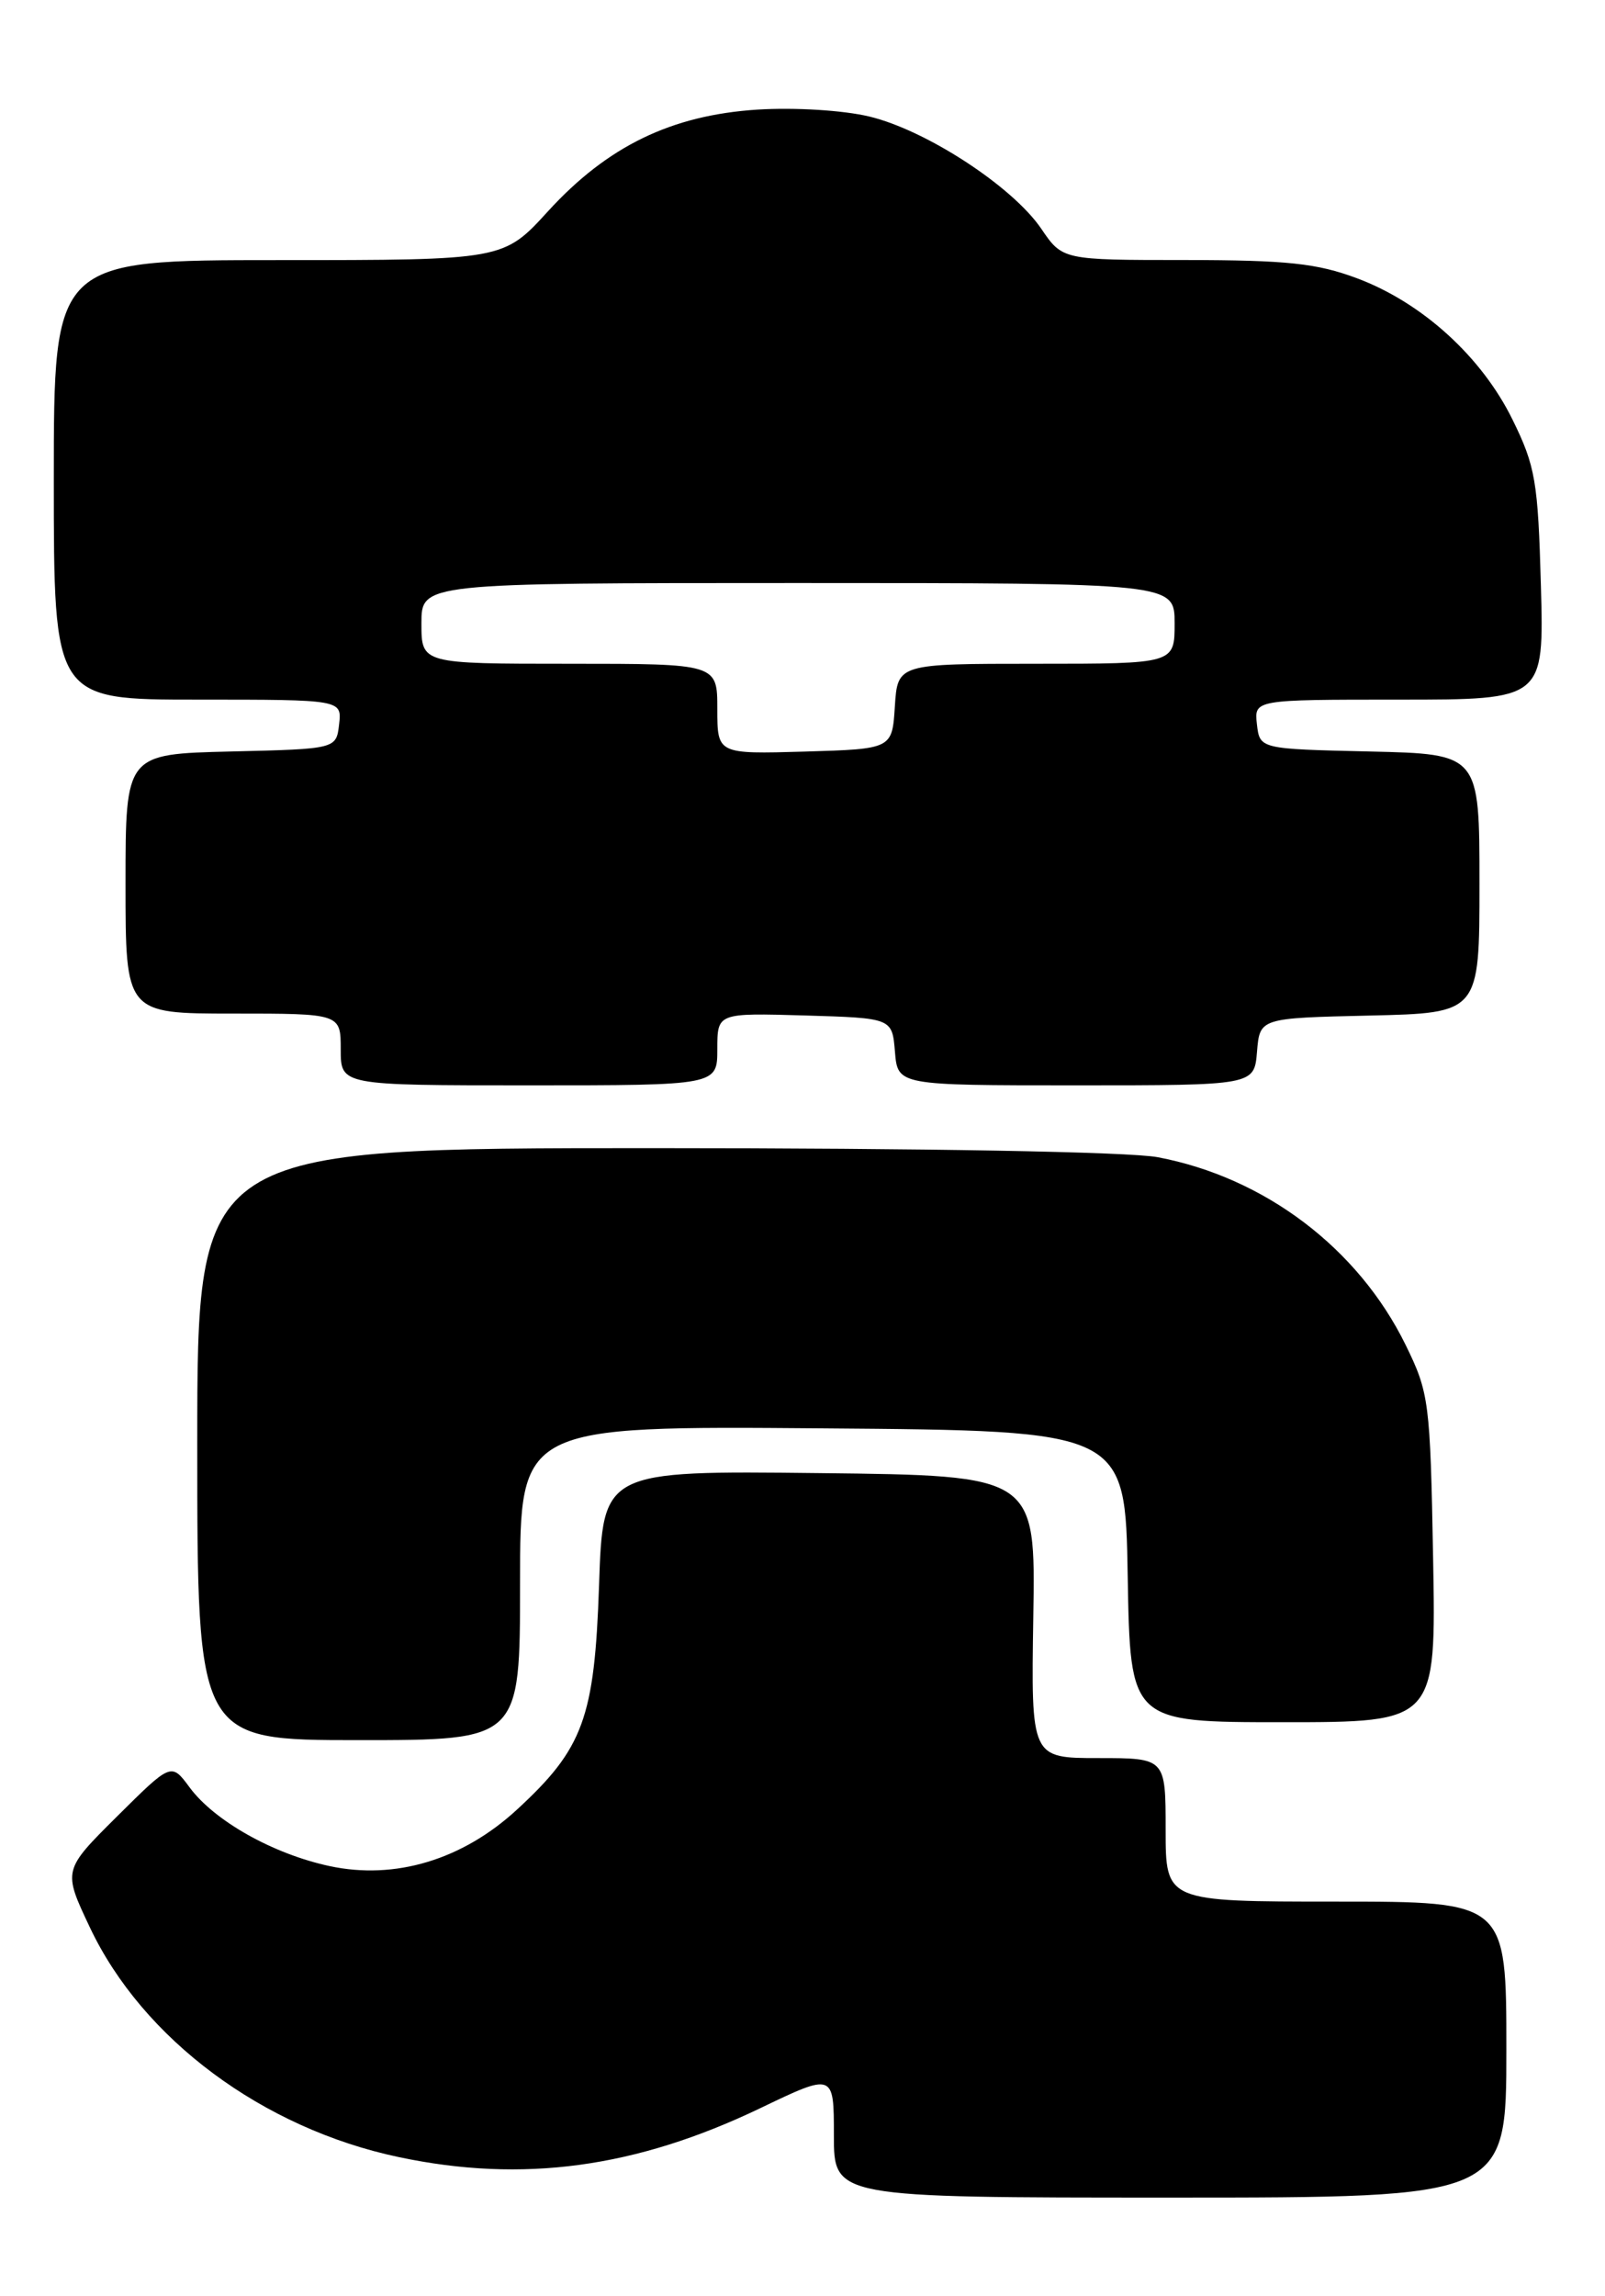 <?xml version="1.0" encoding="UTF-8" standalone="no"?>
<!DOCTYPE svg PUBLIC "-//W3C//DTD SVG 1.1//EN" "http://www.w3.org/Graphics/SVG/1.1/DTD/svg11.dtd" >
<svg xmlns="http://www.w3.org/2000/svg" xmlns:xlink="http://www.w3.org/1999/xlink" version="1.1" viewBox="0 0 179 256">
 <g >
 <path fill="currentColor"
d=" M 168.00 228.50 C 168.00 212.00 168.00 212.00 149.00 212.00 C 130.00 212.00 130.00 212.00 130.00 204.00 C 130.00 196.00 130.00 196.00 122.49 196.00 C 114.99 196.00 114.99 196.00 115.24 180.25 C 115.50 164.50 115.50 164.50 91.37 164.23 C 67.24 163.96 67.24 163.96 66.81 176.73 C 66.31 191.51 65.06 194.93 57.66 201.74 C 51.59 207.34 44.06 209.61 36.75 208.04 C 30.46 206.69 23.91 203.01 21.14 199.26 C 19.10 196.50 19.10 196.50 13.05 202.51 C 7.01 208.51 7.01 208.51 10.02 214.87 C 15.91 227.33 29.31 237.29 44.50 240.49 C 58.29 243.40 70.89 241.69 84.75 235.05 C 93.00 231.09 93.00 231.09 93.00 238.05 C 93.00 245.00 93.00 245.00 130.50 245.00 C 168.00 245.00 168.00 245.00 168.00 228.50 Z  M 58.00 176.49 C 58.00 158.97 58.00 158.97 91.75 159.24 C 125.50 159.50 125.50 159.50 125.77 175.75 C 126.05 192.00 126.05 192.00 143.10 192.00 C 160.16 192.00 160.16 192.00 159.83 173.75 C 159.51 156.22 159.38 155.28 156.76 149.93 C 151.47 139.15 141.03 131.26 129.11 129.01 C 125.92 128.41 103.03 128.00 72.86 128.00 C 22.00 128.00 22.00 128.00 22.00 161.00 C 22.00 194.00 22.00 194.00 40.00 194.00 C 58.00 194.00 58.00 194.00 58.00 176.49 Z  M 80.00 116.96 C 80.00 112.93 80.00 112.93 89.75 113.21 C 99.50 113.50 99.50 113.50 99.81 117.25 C 100.12 121.00 100.12 121.00 120.00 121.00 C 139.88 121.00 139.88 121.00 140.19 117.25 C 140.50 113.50 140.50 113.50 152.75 113.22 C 165.00 112.94 165.00 112.94 165.00 98.50 C 165.00 84.06 165.00 84.06 152.75 83.78 C 140.50 83.50 140.50 83.50 140.18 80.75 C 139.87 78.00 139.87 78.00 156.03 78.00 C 172.20 78.00 172.20 78.00 171.85 65.25 C 171.53 53.69 171.24 51.97 168.69 46.79 C 165.25 39.78 158.62 33.75 151.36 31.03 C 146.87 29.35 143.54 29.00 132.21 28.99 C 118.50 28.99 118.50 28.99 116.12 25.49 C 112.91 20.78 103.29 14.51 96.95 12.99 C 94.04 12.29 88.60 11.96 84.47 12.22 C 74.88 12.84 67.76 16.29 61.13 23.54 C 56.15 29.00 56.15 29.00 31.07 29.00 C 6.00 29.00 6.00 29.00 6.00 53.50 C 6.00 78.00 6.00 78.00 22.07 78.00 C 38.13 78.00 38.13 78.00 37.82 80.75 C 37.50 83.50 37.50 83.50 25.75 83.78 C 14.00 84.06 14.00 84.06 14.00 98.53 C 14.00 113.00 14.00 113.00 26.00 113.00 C 38.00 113.00 38.00 113.00 38.00 117.00 C 38.00 121.00 38.00 121.00 59.00 121.00 C 80.00 121.00 80.00 121.00 80.00 116.96 Z  M 80.00 79.04 C 80.00 74.00 80.00 74.00 63.50 74.00 C 47.00 74.00 47.00 74.00 47.00 69.50 C 47.00 65.00 47.00 65.00 89.00 65.00 C 131.00 65.00 131.00 65.00 131.00 69.50 C 131.00 74.00 131.00 74.00 115.55 74.00 C 100.11 74.00 100.11 74.00 99.80 78.75 C 99.50 83.50 99.50 83.50 89.75 83.79 C 80.00 84.07 80.00 84.07 80.00 79.04 Z "/>
</g>
</svg>